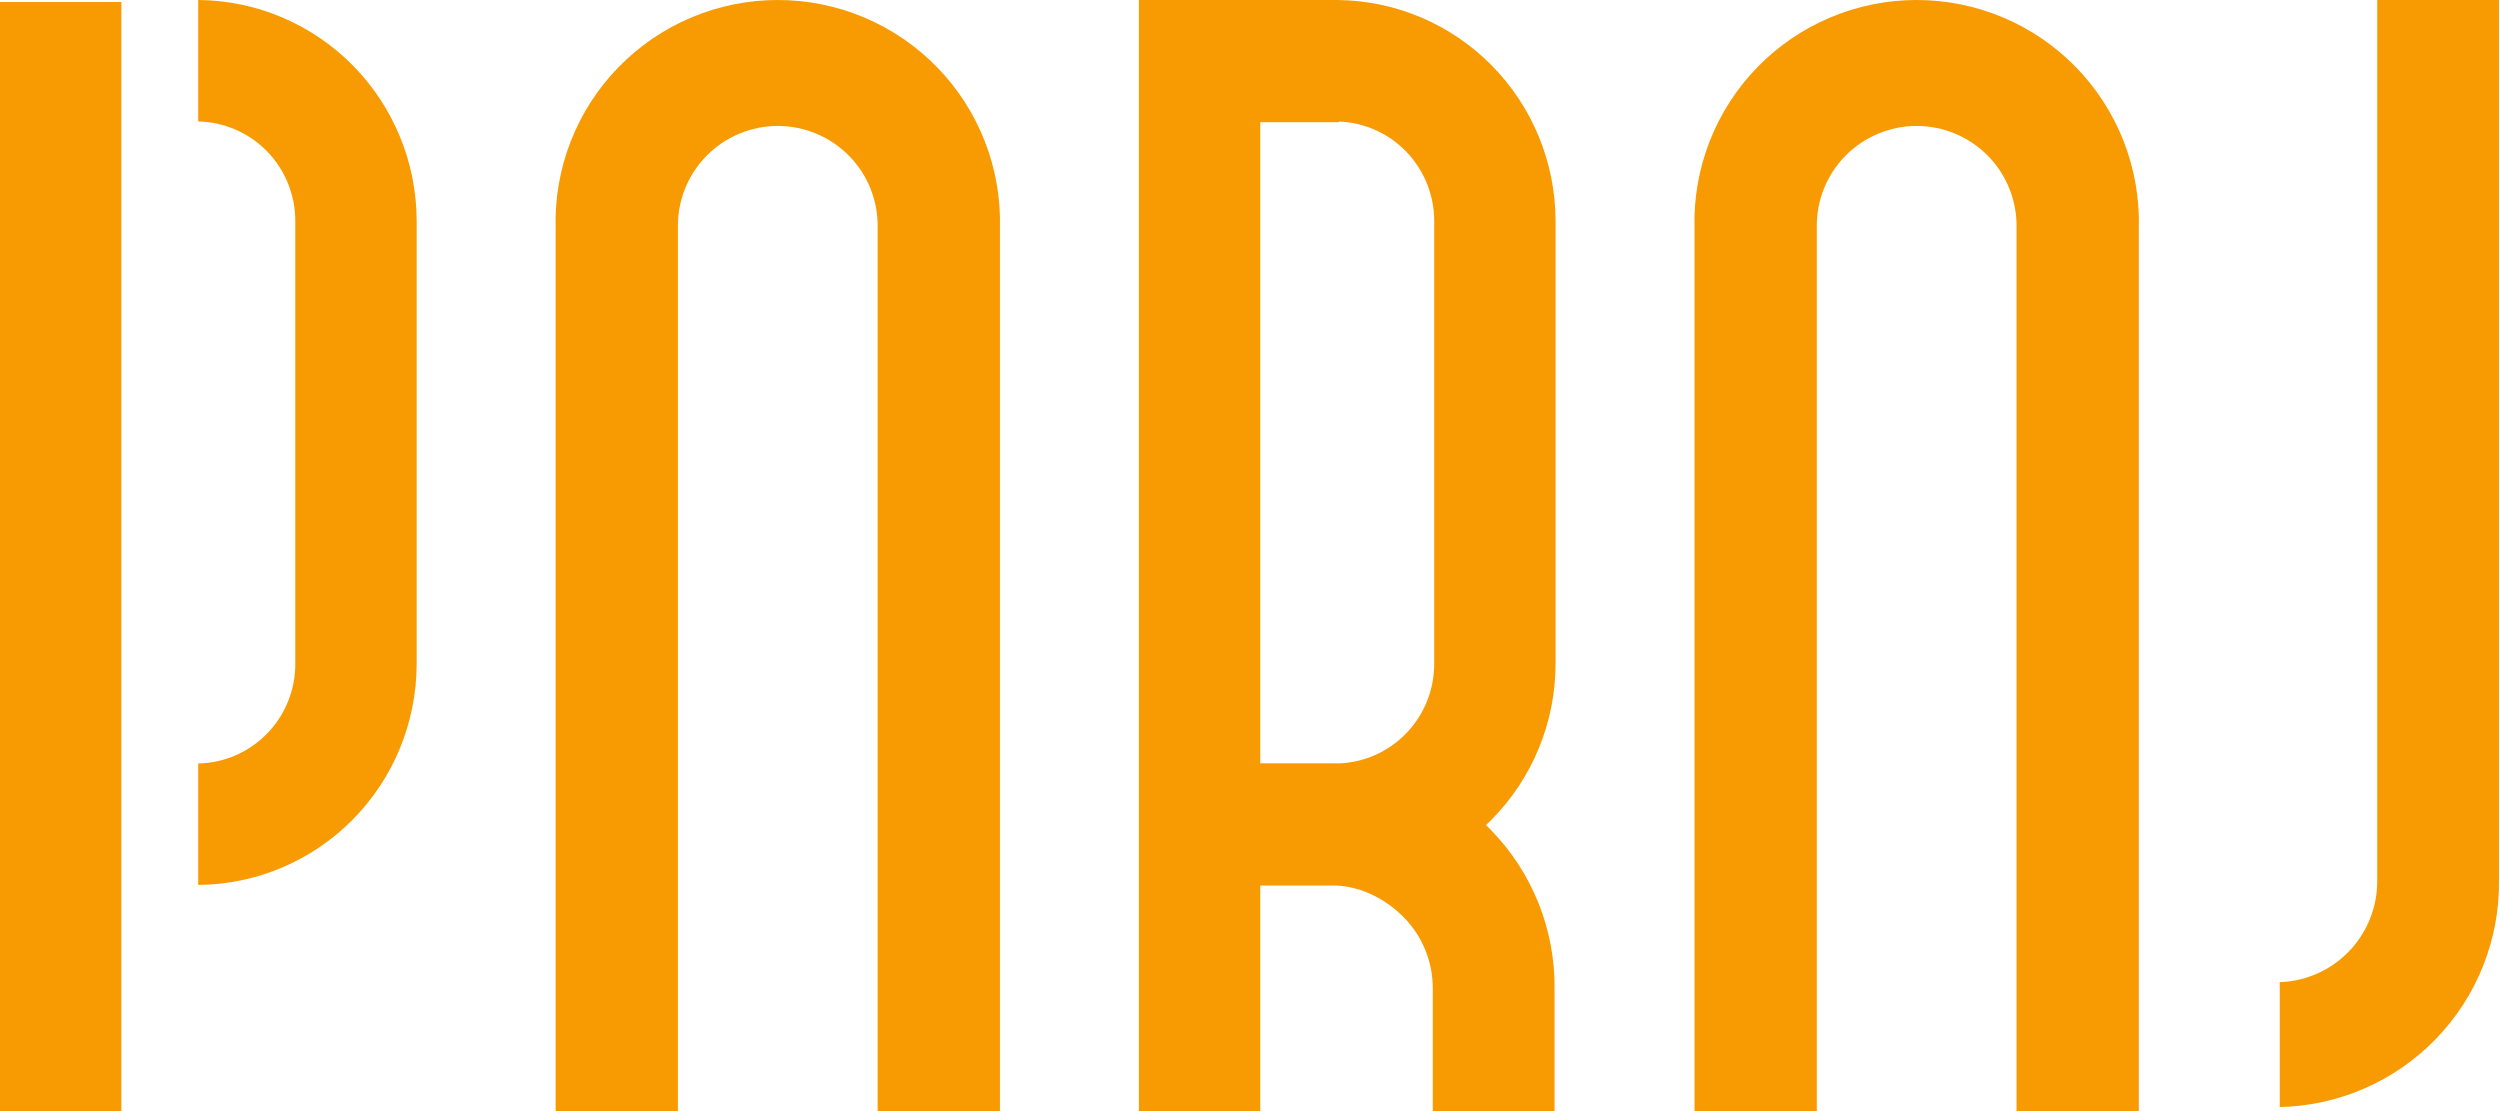 <svg width="72" height="32" viewBox="0 0 72 32" fill="none" xmlns="http://www.w3.org/2000/svg">
<path d="M16.002 31.999H19.524V6.569C19.515 6.186 19.583 5.805 19.723 5.449C19.864 5.092 20.074 4.767 20.342 4.493C20.61 4.219 20.93 4.001 21.284 3.853C21.637 3.704 22.017 3.627 22.4 3.627C22.784 3.627 23.163 3.704 23.517 3.853C23.87 4.001 24.19 4.219 24.458 4.493C24.726 4.767 24.936 5.092 25.077 5.449C25.217 5.805 25.285 6.186 25.276 6.569V32H28.798V6.569C28.821 5.715 28.673 4.865 28.362 4.069C28.051 3.273 27.584 2.547 26.987 1.935C26.391 1.323 25.677 0.836 24.89 0.504C24.102 0.171 23.255 0 22.4 0C21.545 0 20.698 0.171 19.91 0.504C19.122 0.836 18.409 1.323 17.813 1.935C17.216 2.547 16.749 3.273 16.438 4.069C16.127 4.865 15.979 5.715 16.002 6.569V31.999Z" fill="#F89A01"/>
<path d="M48.802 31.999H52.324V6.569C52.315 6.186 52.383 5.805 52.523 5.449C52.664 5.092 52.874 4.767 53.142 4.493C53.41 4.219 53.73 4.001 54.084 3.853C54.437 3.704 54.816 3.627 55.2 3.627C55.584 3.627 55.963 3.704 56.316 3.853C56.67 4.001 56.99 4.219 57.258 4.493C57.526 4.767 57.736 5.092 57.877 5.449C58.017 5.805 58.085 6.186 58.076 6.569V32H61.598V6.569C61.621 5.715 61.473 4.865 61.162 4.069C60.851 3.273 60.383 2.547 59.787 1.935C59.191 1.323 58.478 0.836 57.69 0.504C56.902 0.171 56.055 0 55.2 0C54.345 0 53.498 0.171 52.71 0.504C51.922 0.836 51.209 1.323 50.613 1.935C50.017 2.547 49.549 3.273 49.238 4.069C48.927 4.865 48.779 5.715 48.802 6.569V31.999Z" fill="#F89A01"/>
<path d="M68.464 25.351C68.472 26.12 68.176 26.861 67.639 27.411C67.102 27.962 66.369 28.277 65.6 28.288H65.658V31.884H65.6C67.311 31.862 68.944 31.162 70.138 29.937C71.333 28.712 71.992 27.062 71.971 25.351V0H68.464V25.291" fill="#F89A01"/>
<path d="M12 19.074V6.357C11.996 4.678 11.333 3.068 10.155 1.878C8.977 0.688 7.379 0.013 5.709 0V3.499C6.454 3.513 7.164 3.82 7.687 4.354C8.21 4.889 8.503 5.608 8.505 6.357V19.13C8.503 19.879 8.21 20.598 7.687 21.132C7.164 21.667 6.454 21.974 5.709 21.988V25.486C7.379 25.473 8.977 24.798 10.155 23.608C11.333 22.418 11.996 20.808 12 19.129" fill="#F89A01"/>
<path d="M3.495 0.058V32H0V0.058" fill="#F89A01"/>
<path fill-rule="evenodd" clip-rule="evenodd" d="M36.295 32V25.504H38.51C39.239 25.547 39.928 25.905 40.439 26.429C40.976 26.979 41.272 27.72 41.264 28.489V32H44.771V28.489C44.792 26.778 44.133 25.128 42.938 23.903C42.892 23.855 42.844 23.808 42.797 23.762C42.85 23.712 42.903 23.66 42.955 23.608C44.133 22.418 44.796 20.808 44.8 19.129V6.357C44.796 4.678 44.133 3.068 42.955 1.878C41.789 0.7 40.212 0.027 38.56 0.001L38.509 0H32.8V32H36.295ZM36.295 3.52V21.984H38.56V21.986C39.287 21.959 39.976 21.654 40.487 21.132C41.01 20.598 41.303 19.879 41.305 19.13V6.357C41.303 5.608 41.01 4.889 40.487 4.354C39.976 3.832 39.287 3.527 38.56 3.501V3.52H36.295Z" fill="#F89A01"/>
</svg>
